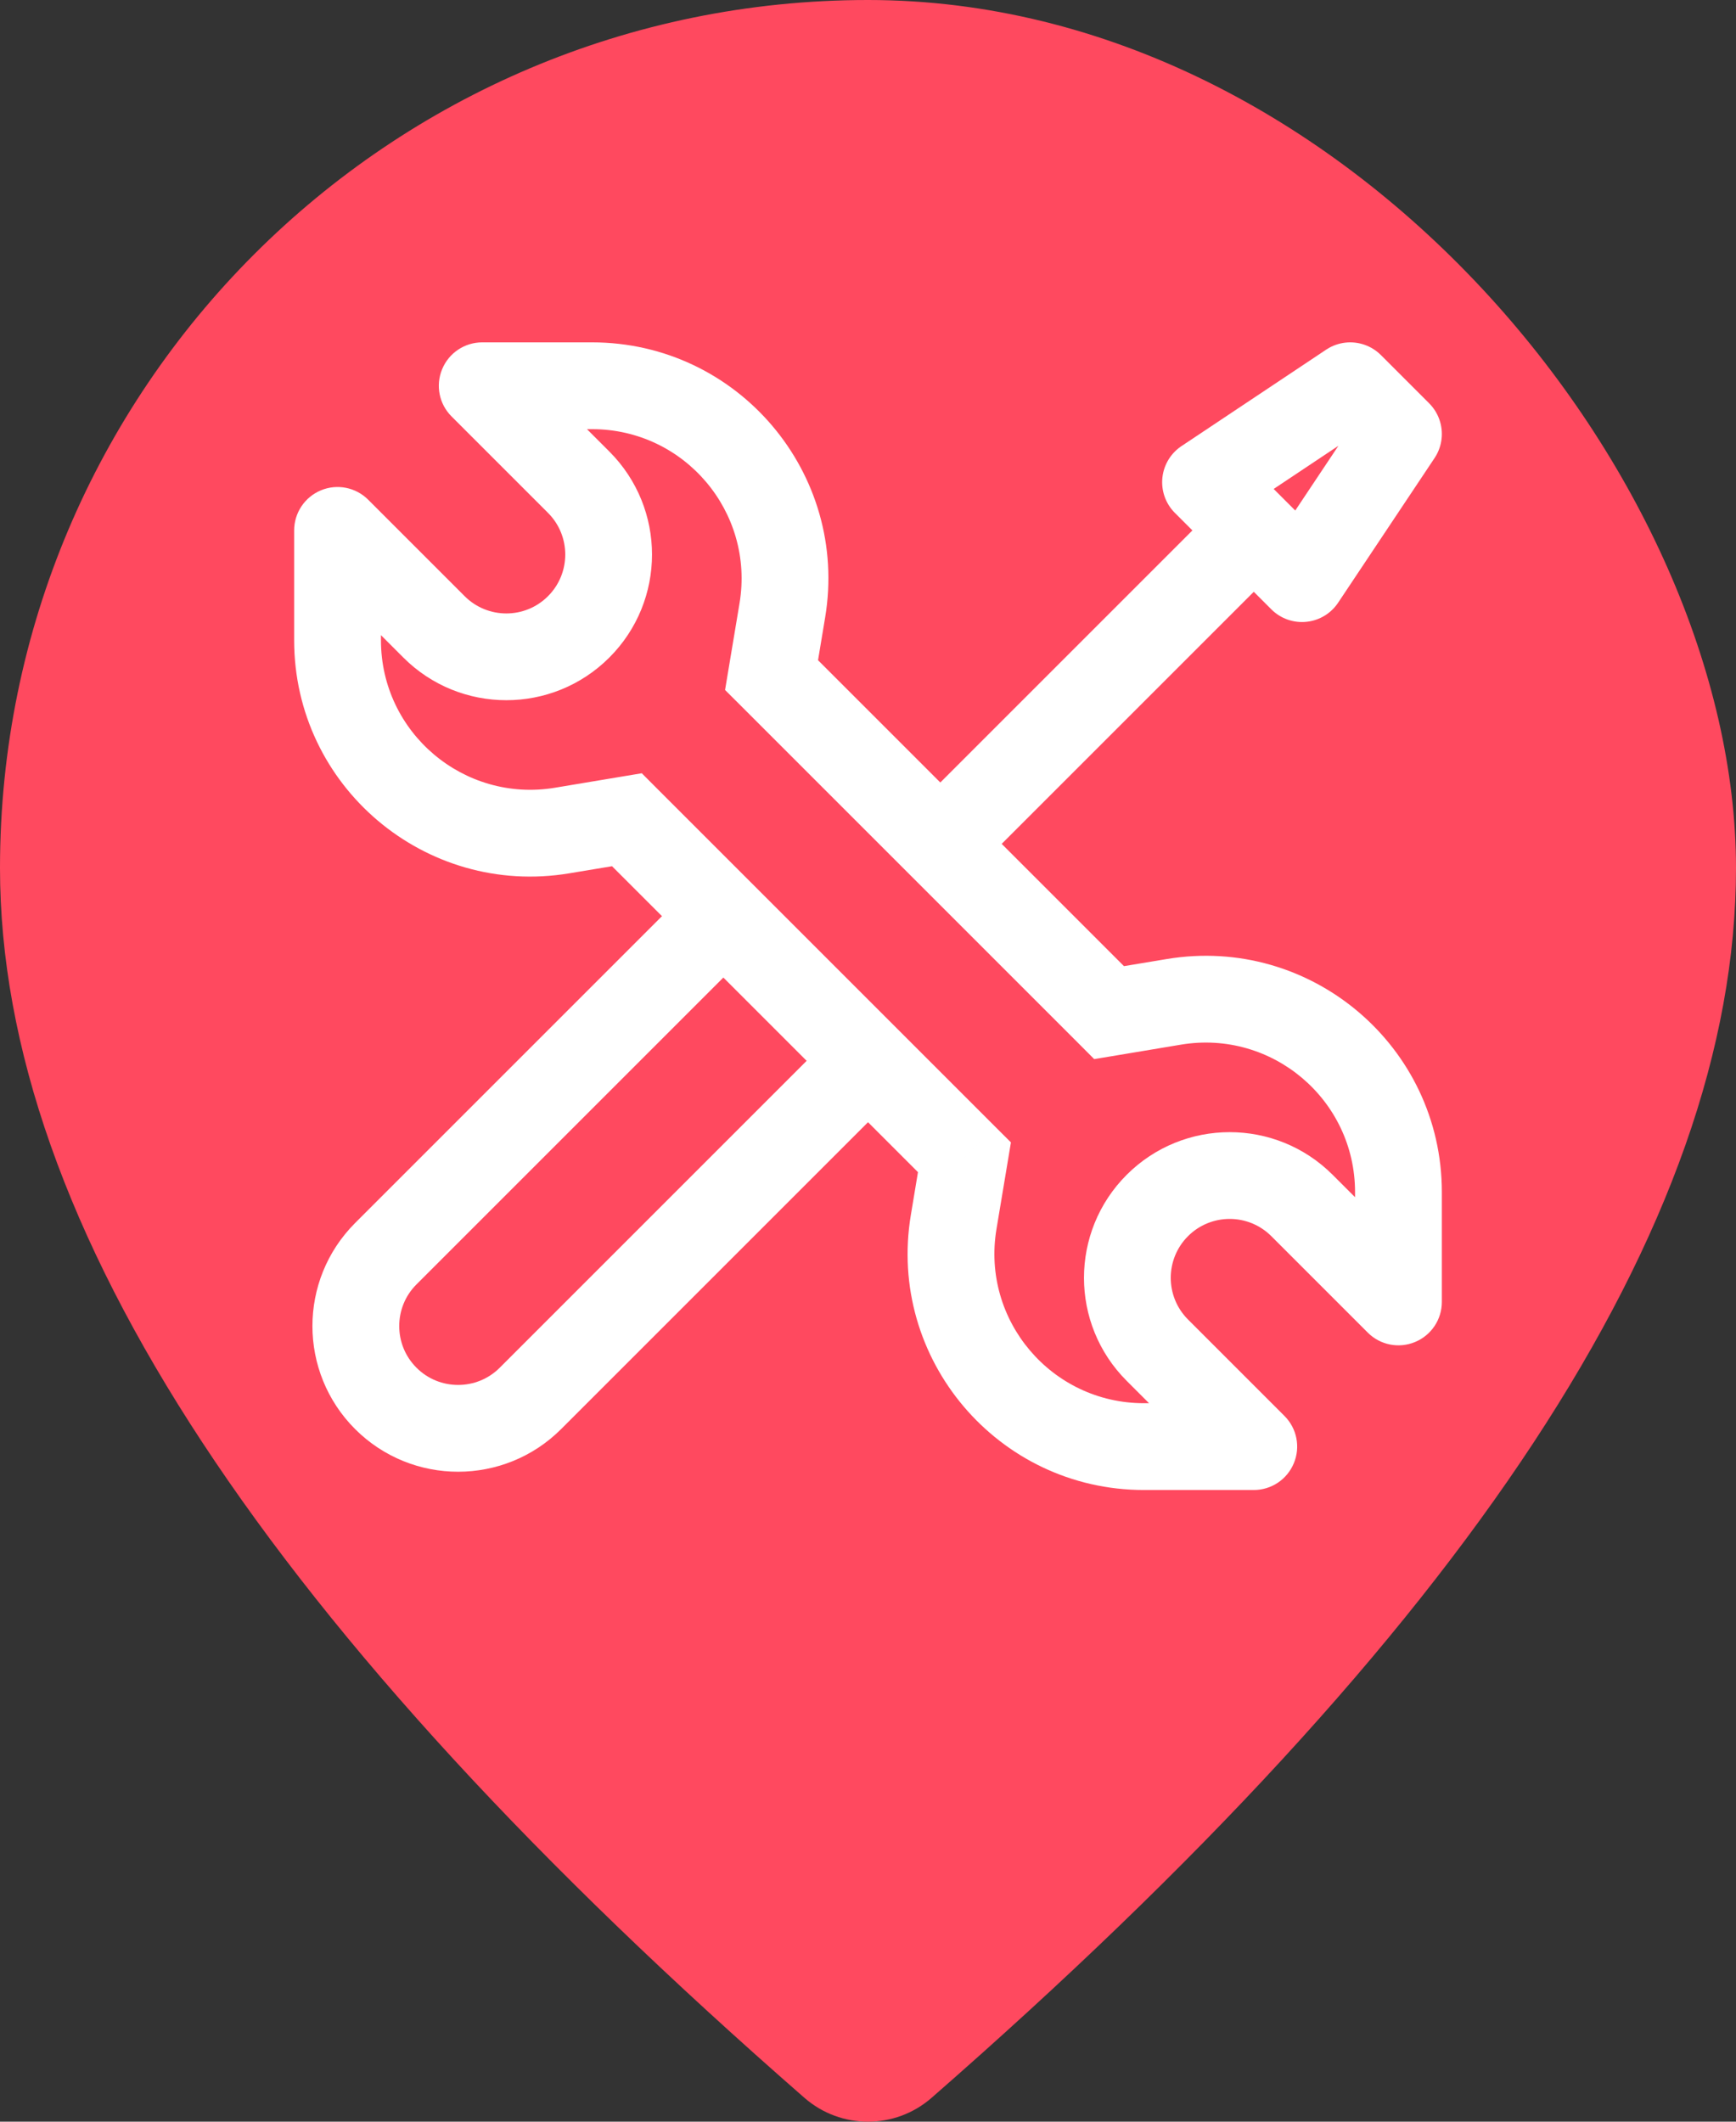 <svg width="36" height="44" viewBox="0 0 36 44" fill="none" xmlns="http://www.w3.org/2000/svg">
<rect x="0" y="0" width="36" height="44" fill="#333333" stroke="none"/>
<g clip-path="url(#clip0_32_3466)">
<path fill-rule="evenodd" clip-rule="evenodd" d="M19.316 43.507C18.562 44.164 17.438 44.164 16.684 43.507C5.623 33.847 0 25.413 0 18C0 7.501 8.194 0 18 0C27.806 0 36 7.501 36 18C36 25.413 30.377 33.847 19.316 43.507Z" fill="#FF495F"/>
<g clip-path="url(#clip1_32_3466)">
<path d="M7 11L7.636 10.364C7.379 10.106 6.992 10.029 6.656 10.168C6.319 10.308 6.1 10.636 6.1 11H7ZM10 8V7.1C9.636 7.1 9.308 7.319 9.169 7.656C9.029 7.992 9.106 8.379 9.364 8.636L10 8ZM16 14L15.112 13.852L15.036 14.309L15.364 14.636L16 14ZM13 17L13.636 16.364L13.309 16.036L12.852 16.112L13 17ZM29 27L28.364 27.636C28.621 27.894 29.008 27.971 29.344 27.831C29.681 27.692 29.9 27.364 29.9 27H29ZM26 30V30.9C26.364 30.9 26.692 30.681 26.831 30.344C26.971 30.008 26.894 29.621 26.636 29.364L26 30ZM20 24L20.888 24.148L20.964 23.691L20.636 23.364L20 24ZM23 21L22.364 21.636L22.691 21.964L23.148 21.888L23 21ZM27 25L27.636 24.364L27 25ZM24.342 20.776L24.194 19.889L24.342 20.776ZM6.364 11.636L8.364 13.636L9.636 12.364L7.636 10.364L6.364 11.636ZM12.636 9.364L10.636 7.364L9.364 8.636L11.364 10.636L12.636 9.364ZM10 8.9H12.278V7.1H10V8.9ZM15.336 12.51L15.112 13.852L16.888 14.148L17.111 12.806L15.336 12.51ZM12.852 16.112L11.51 16.336L11.806 18.111L13.148 17.888L12.852 16.112ZM7.9 13.278V11H6.1V13.278H7.9ZM29.636 26.364L27.636 24.364L26.364 25.636L28.364 27.636L29.636 26.364ZM23.364 28.636L25.364 30.636L26.636 29.364L24.636 27.364L23.364 28.636ZM26 29.1H23.722V30.9H26V29.1ZM20.664 25.49L20.888 24.148L19.112 23.852L18.889 25.194L20.664 25.49ZM23.148 21.888L24.49 21.664L24.194 19.889L22.852 20.112L23.148 21.888ZM28.1 24.722V27H29.9V24.722H28.1ZM15.364 14.636L22.364 21.636L23.636 20.364L16.636 13.364L15.364 14.636ZM20.636 23.364L13.636 16.364L12.364 17.636L19.364 24.636L20.636 23.364ZM23.364 24.364C22.184 25.544 22.184 27.456 23.364 28.636L24.636 27.364C24.159 26.887 24.159 26.113 24.636 25.636L23.364 24.364ZM27.636 24.364C26.456 23.184 24.544 23.184 23.364 24.364L24.636 25.636C25.113 25.159 25.887 25.159 26.364 25.636L27.636 24.364ZM24.49 21.664C26.38 21.349 28.1 22.806 28.1 24.722H29.9C29.9 21.694 27.181 19.391 24.194 19.889L24.49 21.664ZM12.278 8.9C14.194 8.9 15.651 10.62 15.336 12.51L17.111 12.806C17.609 9.819 15.306 7.1 12.278 7.1V8.9ZM11.51 16.336C9.62 16.651 7.9 15.194 7.9 13.278H6.1C6.1 16.306 8.819 18.609 11.806 18.111L11.51 16.336ZM12.636 13.636C13.816 12.457 13.816 10.543 12.636 9.364L11.364 10.636C11.841 11.113 11.841 11.887 11.364 12.364L12.636 13.636ZM23.722 29.1C21.806 29.1 20.349 27.38 20.664 25.49L18.889 25.194C18.391 28.181 20.694 30.9 23.722 30.9V29.1ZM8.364 13.636C9.543 14.816 11.457 14.816 12.636 13.636L11.364 12.364C10.887 12.841 10.113 12.841 9.636 12.364L8.364 13.636Z" fill="white"/>
<path d="M15 19L8 26C7.172 26.828 7.172 28.172 8 29V29C8.828 29.828 10.172 29.828 11 29L18 22" stroke="white" stroke-width="1.8"/>
<path d="M20 17L26 11" stroke="white" stroke-width="1.8"/>
<path d="M27 12L25 10L28 8L29 9L27 12Z" stroke="white" stroke-width="1.8" stroke-linejoin="round"/>
</g>
</g>
<defs>
<clipPath id="clip0_32_3466">
<rect width="36" height="44" rx="18" fill="white"/>
</clipPath>
<clipPath id="clip1_32_3466">
<rect width="24" height="24" fill="white" transform="translate(6 7)"/>
</clipPath>
</defs>
</svg>
